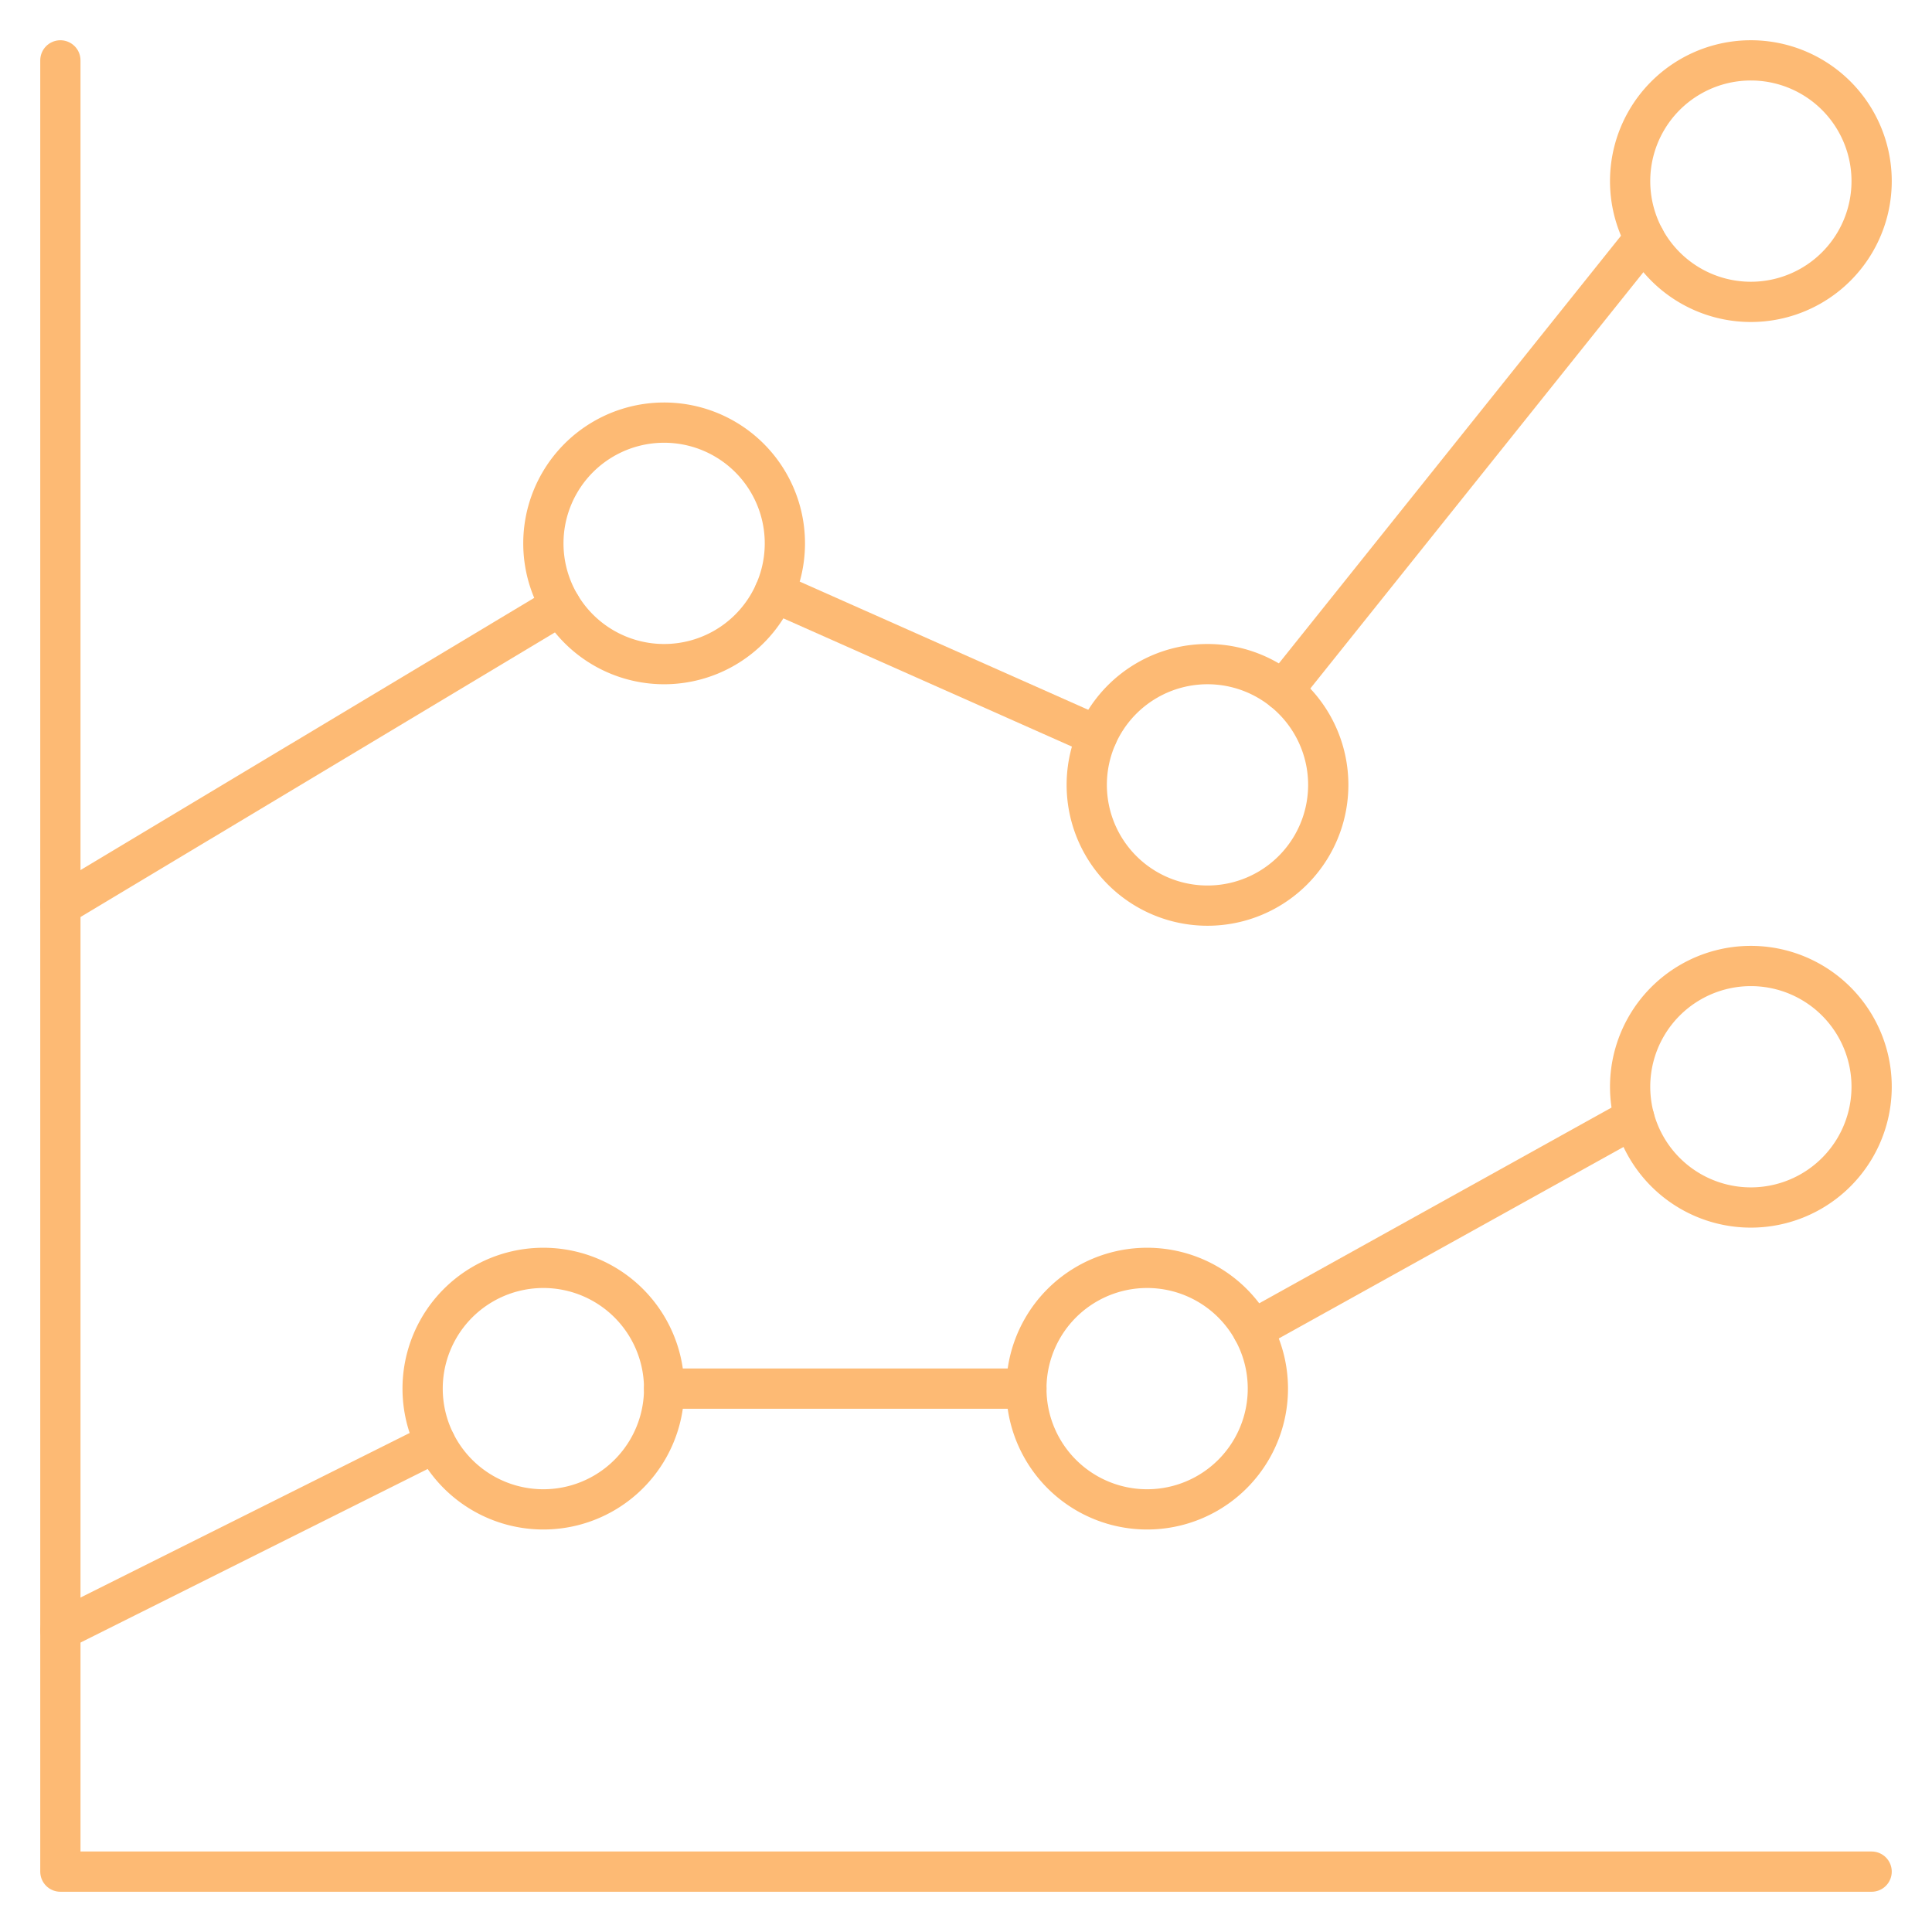 <svg viewBox="0 0 24 24" xmlns="http://www.w3.org/2000/svg" id="Analytics-Graph--Streamline-Ultimate.svg" height="24" width="24"><desc>Analytics Graph Streamline Icon: https://streamlinehq.com</desc><path d="m0.75 0.75 0 22.5 22.5 0" fill="none" stroke="#fdba74" stroke-linecap="round" stroke-linejoin="round" stroke-width="0.5"></path><path d="m15.937 8.578 4.493 -5.616" fill="none" stroke="#fdba74" stroke-linecap="round" stroke-linejoin="round" stroke-width="0.5"></path><path d="m9.621 7.359 4.008 1.781" fill="none" stroke="#fdba74" stroke-linecap="round" stroke-linejoin="round" stroke-width="0.5"></path><path d="m0.75 11.25 6.214 -3.728" fill="none" stroke="#fdba74" stroke-linecap="round" stroke-linejoin="round" stroke-width="0.5"></path><path d="m15.561 16.521 4.74 -2.633" fill="none" stroke="#fdba74" stroke-linecap="round" stroke-linejoin="round" stroke-width="0.5"></path><path d="m8.25 17.25 4.5 0" fill="none" stroke="#fdba74" stroke-linecap="round" stroke-linejoin="round" stroke-width="0.5"></path><path d="m0.75 20.25 4.658 -2.329" fill="none" stroke="#fdba74" stroke-linecap="round" stroke-linejoin="round" stroke-width="0.5"></path><path d="M6.75 6.75a1.5 1.5 0 1 0 3 0 1.5 1.5 0 1 0 -3 0Z" fill="none" stroke="#fdba74" stroke-linecap="round" stroke-linejoin="round" stroke-width="0.5"></path><path d="M13.5 9.75a1.5 1.5 0 1 0 3 0 1.5 1.5 0 1 0 -3 0Z" fill="none" stroke="#fdba74" stroke-linecap="round" stroke-linejoin="round" stroke-width="0.5"></path><path d="M20.25 2.25a1.5 1.5 0 1 0 3 0 1.5 1.5 0 1 0 -3 0Z" fill="none" stroke="#fdba74" stroke-linecap="round" stroke-linejoin="round" stroke-width="0.5"></path><path d="M20.25 13.5a1.5 1.5 0 1 0 3 0 1.5 1.5 0 1 0 -3 0Z" fill="none" stroke="#fdba74" stroke-linecap="round" stroke-linejoin="round" stroke-width="0.5"></path><path d="M12.75 17.25a1.5 1.5 0 1 0 3 0 1.5 1.5 0 1 0 -3 0Z" fill="none" stroke="#fdba74" stroke-linecap="round" stroke-linejoin="round" stroke-width="0.5"></path><path d="M5.25 17.25a1.5 1.5 0 1 0 3 0 1.5 1.5 0 1 0 -3 0Z" fill="none" stroke="#fdba74" stroke-linecap="round" stroke-linejoin="round" stroke-width="0.5"></path></svg>